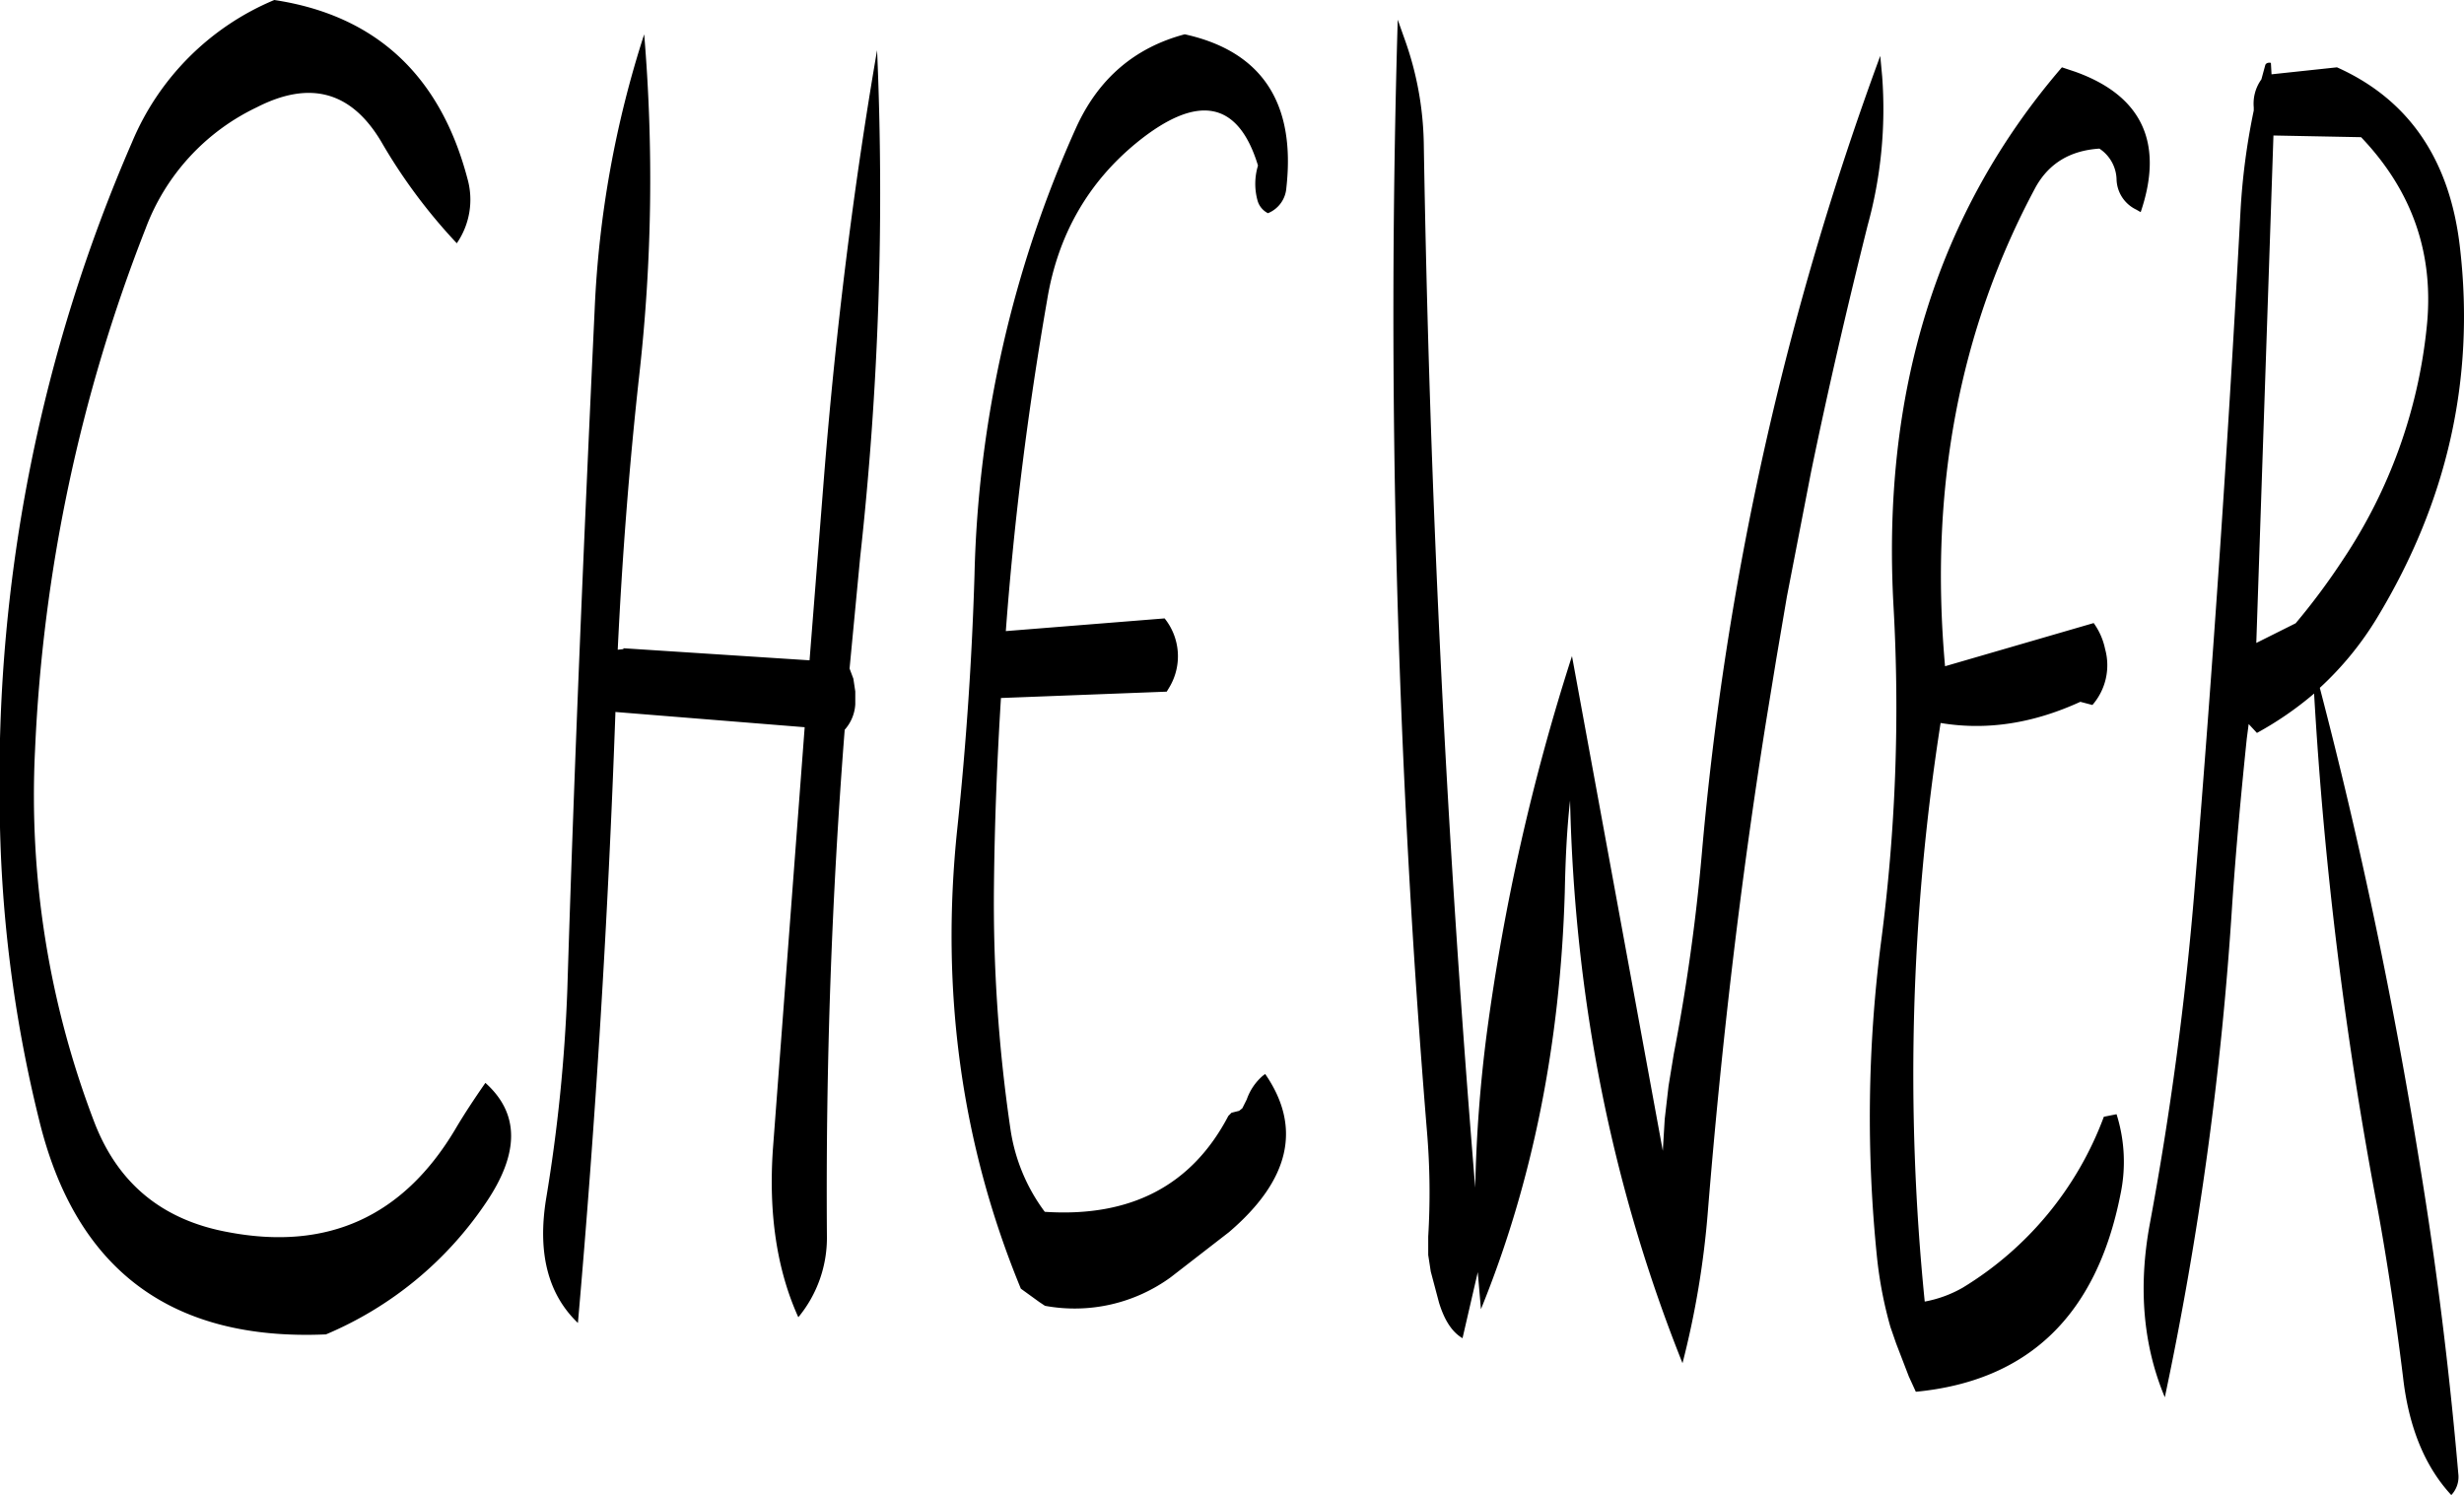 <svg id="Layer_1" data-name="Layer 1" xmlns="http://www.w3.org/2000/svg" viewBox="0 0 465.5 282.48"><defs><style>.cls-1{fill-rule:evenodd;}</style></defs><path class="cls-1" d="M138,135.84a195.86,195.86,0,0,0-9.36,52.08c-2,42.72-3.84,85.56-5.16,128.4a307.65,307.65,0,0,1-4,39.48c-1.68,10.32.36,18.12,6,23.52q5-57.06,7.08-115.2v-.24l35.76,2.88-6,79.68c-.84,12.12.72,22.8,4.8,31.8a23.54,23.54,0,0,0,5.4-15.36q-.36-48.06,3.36-95.64a7.89,7.89,0,0,0,2-4.8V260l-.36-2.4-.72-1.92,2-21A627.2,627.2,0,0,0,182,138.84q-6.66,38.7-10,80.28l-2.76,35-35.16-2.28V252l-1.08.12c.84-17.4,2.16-34.68,4.08-52A330.14,330.14,0,0,0,138,135.84Zm-73.2,13.8c10.08-5.16,17.88-3,23.52,6.48a103.73,103.73,0,0,0,14.28,19.2,14.53,14.53,0,0,0,2-12.24c-5.16-19.56-17.4-30.84-36.48-33.72a50,50,0,0,0-26.88,26.88,301.52,301.52,0,0,0-25,124.92,253.13,253.13,0,0,0,7.44,59.76Q34,383.4,77.88,381.48A68.47,68.47,0,0,0,108,356.76c6.48-9.48,6.48-17,0-22.8-2,2.88-4,5.88-5.76,8.88Q87.48,367.5,59.4,362.16c-12.48-2.28-20.88-9.24-25.32-20.88a172.68,172.68,0,0,1-11.16-70.2A306.3,306.3,0,0,1,43.8,172.56,41.42,41.42,0,0,1,64.8,149.64Zm154.8,3.84a217.93,217.93,0,0,0-19.2,84.6c-.48,15.84-1.56,31.8-3.24,47.76q-4.86,46.08,12,87l3.48,2.52,1.08.72a30.83,30.83,0,0,0,23.76-5.4l11-8.52q17.28-14.76,6.84-29.88l-.48.36a10.44,10.44,0,0,0-3,4.44l-.84,1.68-.6.48-1.44.36-.6.6c-6.84,13.08-18.36,19.2-34.68,18.12a34.42,34.42,0,0,1-6.48-15.6,293.42,293.42,0,0,1-3.12-46.08c.12-11.88.6-23.76,1.32-35.4l31.32-1.2.6-1a11.43,11.43,0,0,0-1-12.84l-30,2.4c1.56-21,4.2-41.88,7.8-62.52,2-12.24,7.68-22.2,16.92-29.76,11.52-9.36,19.2-7.92,22.92,4.32a11.89,11.89,0,0,0-.12,6.48,3.84,3.84,0,0,0,2,2.52,5.57,5.57,0,0,0,3.48-4.8c1.8-16.08-4.68-25.8-19.2-29C230.64,138.36,223.8,144.24,219.6,153.48Zm242.76,1.8c9.72,10.2,13.92,22.2,12.36,36.24A96.58,96.58,0,0,1,459,235a126.72,126.72,0,0,1-9,12.12l-7.44,3.72,3.24-95.88Zm-18.84-10.92a7.83,7.83,0,0,0-1.44,5.28v.6a126.9,126.9,0,0,0-2.52,19.32q-3.42,63.9-8.64,127.56a625.3,625.3,0,0,1-8.52,63.72c-2.16,11.88-1.2,22.8,2.88,32.52a645.32,645.32,0,0,0,12.72-93c.72-10.56,1.68-21,2.76-31.44l.36-2.76,1.56,1.68a63.68,63.68,0,0,0,10.8-7.44,753.46,753.46,0,0,0,12,97.32c1.92,10.56,3.48,21.12,4.8,31.8,1.08,9.6,4.2,17,9.12,22.32a5,5,0,0,0,1.32-4.08c-1.68-19.44-4.08-39-7.32-58.68q-7.38-45.9-18.84-89.76a60.43,60.43,0,0,0,10.8-13.2c13.32-22,18.48-45.12,15.72-69.6-1.8-16.8-9.6-28.32-23.28-34.44l-12.36,1.32-.12-2.16c-.6-.12-1,.12-1.08.48Zm-72-4.44A581.28,581.28,0,0,0,337.8,290.76a369.38,369.38,0,0,1-5.28,37.68l-1,6.12-.72,6.24-.36,6-17.16-93.48a407.61,407.61,0,0,0-16.08,71.16A267.22,267.22,0,0,0,295,353.76q-8.1-98.28-9.72-197.4a61.23,61.23,0,0,0-3.6-19.56l-1.32-3.72a1885.75,1885.75,0,0,0,5.52,210,137.78,137.78,0,0,1,.24,19.92v3.48l.48,3.12,1.56,5.88c1,3.24,2.4,5.52,4.44,6.72l2.88-12.48.6,7q14.58-35.82,15.84-78.84c.12-5.76.36-11.52,1-17.28q1.26,56.34,21.24,106.32a167.75,167.75,0,0,0,4.8-28.8c2.52-31.08,6.12-61.92,11-92.52l1.92-11.76,2-11.76,4.56-23.52c3.24-15.72,6.84-31.2,10.68-46.56a82.71,82.71,0,0,0,2.76-28.2Zm34.32,2.16q-35.28,41-31.8,102.12a340.16,340.16,0,0,1-2.4,63.36,259.79,259.79,0,0,0-.72,59.52,77.35,77.35,0,0,0,2.52,13l1.08,3.12,2.4,6.24,1.32,2.88q31.86-3.06,38.64-37.2a29.86,29.86,0,0,0-.72-15.24l-2.4.48a63.77,63.77,0,0,1-26.64,32.28,22.66,22.66,0,0,1-7.2,2.64,429.43,429.43,0,0,1,3-109.32c8.64,1.44,17.4.12,26.4-4l2.28.6A11.44,11.44,0,0,0,414,252a12.88,12.88,0,0,0-2.16-4.92l-28.08,8.16c-3-33.48,2.64-63.6,17.16-90.6,2.52-4.44,6.48-6.84,12-7.2a7.19,7.19,0,0,1,3.24,5.76,6.52,6.52,0,0,0,3.72,5.76l.84.48c4.44-13.08.24-22-12.36-26.52Z" transform="translate(-16.3 -129.36)"/></svg>